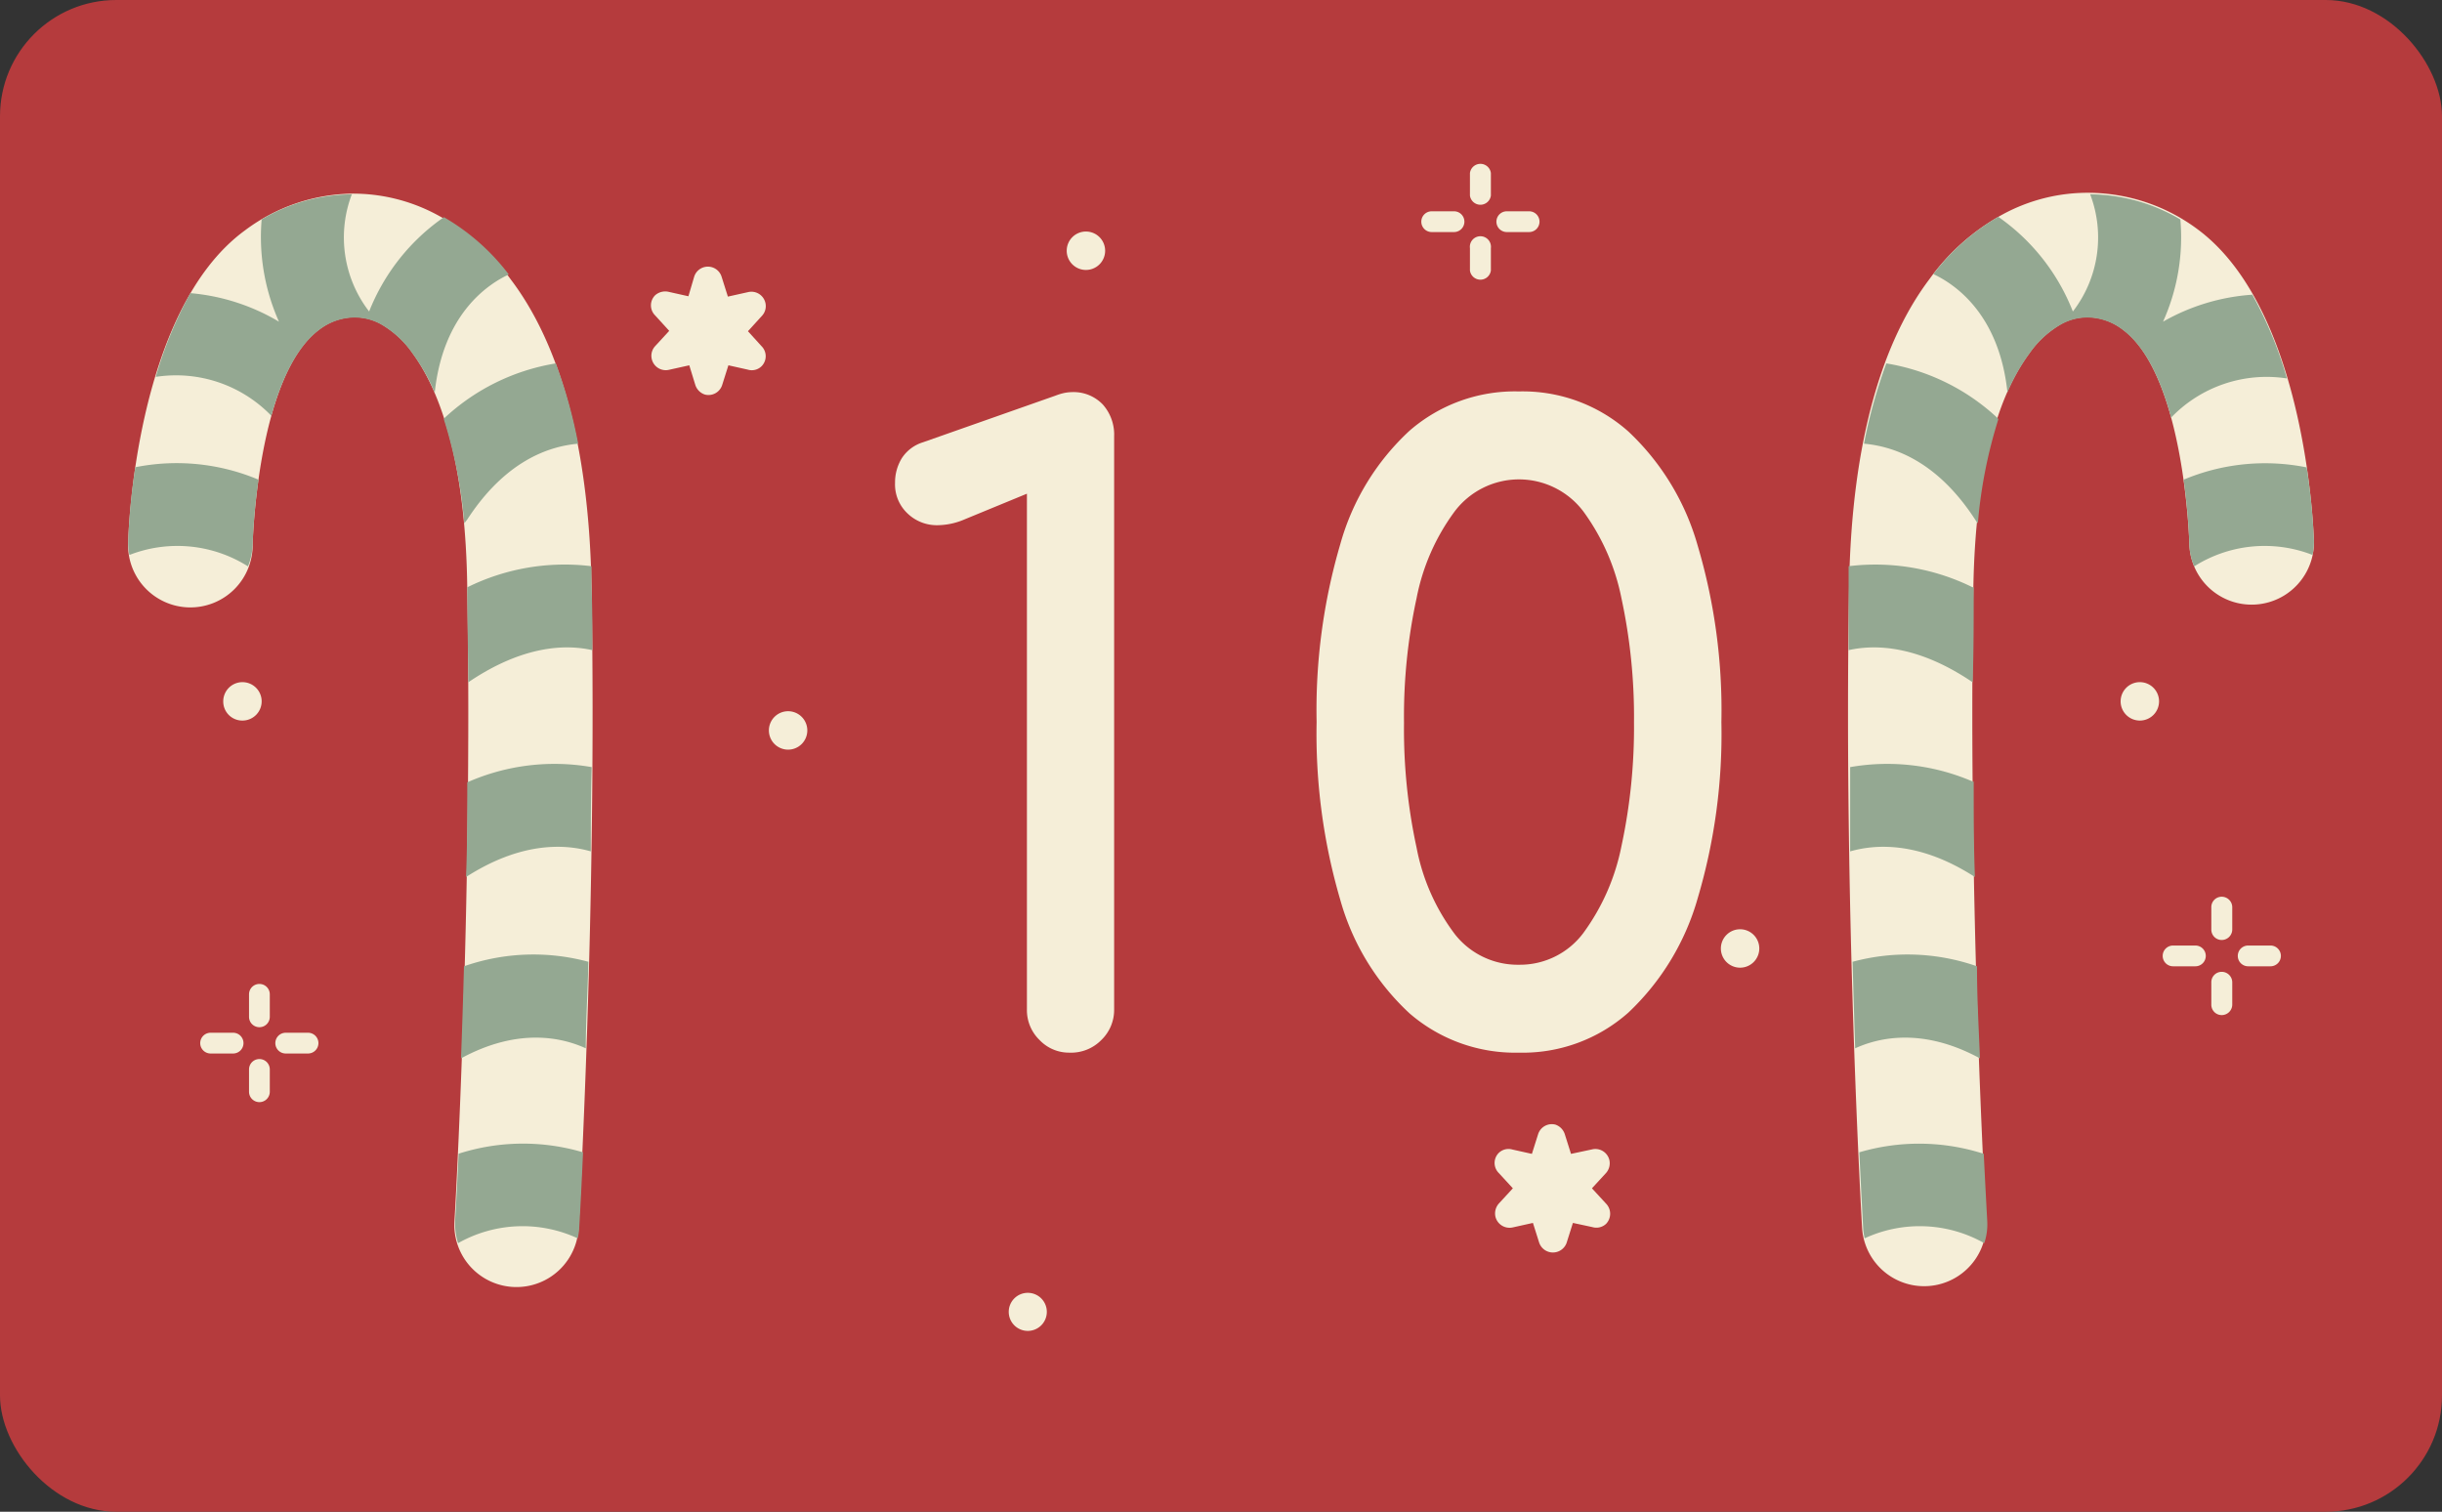 <svg xmlns="http://www.w3.org/2000/svg" viewBox="0 0 141.11 87.36"><rect x="0" y="0" width="141.11" height="87.36" fill="#333333" stroke="none"/><defs><style>.cls-1{fill:#b53b3d;}.cls-2,.cls-3{fill:#f5eed8;}.cls-3,.cls-4{fill-rule:evenodd;}.cls-4{fill:#94a892;}</style></defs><g id="Ebene_2" data-name="Ebene 2"><g id="OBJECTS"><rect class="cls-1" width="141.11" height="87.36" rx="6.72"/><path class="cls-2" d="M61.78,60.83a2.34,2.34,0,0,1-1.71-.73,2.4,2.4,0,0,1-.73-1.76V28.53L55.77,30a4.06,4.06,0,0,1-1.56.35,2.44,2.44,0,0,1-1.78-.69,2.3,2.3,0,0,1-.71-1.76,2.68,2.68,0,0,1,.39-1.42,2.24,2.24,0,0,1,1.22-.92L61,22.86a3.4,3.4,0,0,1,.49-.15,2.47,2.47,0,0,1,.44-.05,2.34,2.34,0,0,1,1.79.71,2.61,2.61,0,0,1,.66,1.84V58.34a2.41,2.41,0,0,1-.74,1.76A2.45,2.45,0,0,1,61.78,60.83Z"/><path class="cls-2" d="M87.77,60.83a9.32,9.32,0,0,1-6.32-2.27,14.11,14.11,0,0,1-4-6.55,34.06,34.06,0,0,1-1.37-10.29,34,34,0,0,1,1.37-10.28,14.06,14.06,0,0,1,4-6.55,9.27,9.27,0,0,1,6.32-2.27,9.18,9.18,0,0,1,6.33,2.32,14.43,14.43,0,0,1,4,6.59,33.42,33.42,0,0,1,1.37,10.19,33.33,33.33,0,0,1-1.37,10.19,14.52,14.52,0,0,1-4,6.6A9.18,9.18,0,0,1,87.77,60.83Zm0-5.08a4.57,4.57,0,0,0,3.72-1.83,12.64,12.64,0,0,0,2.2-5,32.67,32.67,0,0,0,.73-7.19,32.58,32.58,0,0,0-.73-7.18,12.68,12.68,0,0,0-2.2-5,4.66,4.66,0,0,0-7.43,0,12.38,12.38,0,0,0-2.2,5,32.26,32.26,0,0,0-.73,7.23A32.29,32.29,0,0,0,81.86,49a12,12,0,0,0,2.22,5A4.61,4.61,0,0,0,87.77,55.75Z"/><path class="cls-3" d="M7.41,31.24a3.6,3.6,0,1,0,7.19.2s.25-9.73,3.85-12.4a3.41,3.41,0,0,1,2-.71,3.19,3.19,0,0,1,1.54.38,5.64,5.64,0,0,1,1.85,1.7C25.6,22.83,26.92,27.12,27,34c.32,18.48-.73,36.52-.74,36.57a3.59,3.59,0,0,0,7.17.43s1.08-18.44.75-37.12c-.15-8.52-2-14.21-4.65-17.71a12.61,12.61,0,0,0-4.26-3.75,10.27,10.27,0,0,0-5-1.23,10.58,10.58,0,0,0-6.11,2.12C7.73,18,7.41,31.2,7.41,31.24Z"/><path class="cls-4" d="M7.41,31.24a3.29,3.29,0,0,0,.07.83,7.63,7.63,0,0,1,6.85.66,3.67,3.67,0,0,0,.27-1.29,35,35,0,0,1,.34-3.72A12.19,12.19,0,0,0,7.82,27a36.78,36.78,0,0,0-.41,4.23Zm8.26-7.18c.57-2.07,1.45-4,2.78-5a3.41,3.41,0,0,1,2-.71,3.19,3.19,0,0,1,1.54.38,5.64,5.64,0,0,1,1.85,1.7,11.1,11.1,0,0,1,1.28,2.26c.48-4.5,3-6.23,4.28-6.83a12.66,12.66,0,0,0-3.75-3.31A12,12,0,0,0,21.33,18a7,7,0,0,1-1-6.77l0,0h-.12a10.42,10.42,0,0,0-5.09,1.45,12,12,0,0,0,1,5.91A12,12,0,0,0,11,16.94a23.42,23.42,0,0,0-2,4.84,7.65,7.65,0,0,1,6.71,2.28Zm10,.11A12.34,12.34,0,0,1,32.12,21a28.93,28.93,0,0,1,1.29,4.64c-1.71.15-4.21,1-6.41,4.38l-.17.22a27.72,27.72,0,0,0-1.18-6ZM27,33.94h0c0,1.84.05,3.68.06,5.49l.1-.07c3-2,5.42-2.16,7.07-1.79,0-1.25,0-2.5-.05-3.75,0-.38,0-.74,0-1.1A12.69,12.69,0,0,0,27,33.94Zm0,11.27c0,1.88,0,3.71-.07,5.47,3.11-2,5.62-1.94,7.21-1.48,0-1.58,0-3.21.05-4.87a12.46,12.46,0,0,0-7.19.88Zm-.19,10.65c-.05,1.91-.11,3.69-.17,5.3,3.35-1.82,5.9-1.18,7.21-.58,0-1.54.11-3.21.15-5a12.17,12.17,0,0,0-7.19.26ZM26.5,66.67c-.11,2.43-.2,3.84-.2,3.85a3.83,3.83,0,0,0,.17,1.32,7.57,7.57,0,0,1,6.91-.28,3.1,3.1,0,0,0,.09-.61s.1-1.62.22-4.36A12.2,12.2,0,0,0,26.5,66.67Z"/><path class="cls-3" d="M133.71,31.24a3.6,3.6,0,1,1-7.2.2s-.25-9.73-3.85-12.4a3.39,3.39,0,0,0-2-.71,3.12,3.12,0,0,0-1.53.38,5.66,5.66,0,0,0-1.86,1.7c-1.8,2.42-3.12,6.71-3.24,13.54-.32,18.48.74,36.52.74,36.57a3.59,3.59,0,1,1-7.17.43s-1.08-18.44-.75-37.12c.15-8.52,2-14.21,4.65-17.71a12.7,12.7,0,0,1,4.26-3.75,10.3,10.3,0,0,1,5-1.23A10.61,10.61,0,0,1,127,13.26C133.38,18,133.7,31.2,133.71,31.24Z"/><path class="cls-4" d="M133.71,31.24a3.83,3.83,0,0,1-.08.83,7.61,7.61,0,0,0-6.84.66,3.47,3.47,0,0,1-.28-1.29,36.42,36.42,0,0,0-.33-3.72,12.15,12.15,0,0,1,7.11-.71,38.46,38.46,0,0,1,.42,4.23Zm-8.27-7.18c-.57-2.07-1.44-4-2.78-5a3.39,3.39,0,0,0-2-.71,3.12,3.12,0,0,0-1.53.38,5.66,5.66,0,0,0-1.86,1.7A11.59,11.59,0,0,0,116,22.67c-.48-4.5-3-6.23-4.28-6.83a12.79,12.79,0,0,1,3.75-3.31A12,12,0,0,1,119.78,18a7,7,0,0,0,1-6.77l0,0h.12a10.42,10.42,0,0,1,5.09,1.45,11.85,11.85,0,0,1-1,5.91,12,12,0,0,1,5.16-1.56,22.89,22.89,0,0,1,2,4.84,7.65,7.65,0,0,0-6.71,2.28Zm-10,.11A12.34,12.34,0,0,0,109,21a30,30,0,0,0-1.29,4.64c1.71.15,4.22,1,6.42,4.38a1.77,1.77,0,0,0,.16.22,27.72,27.72,0,0,1,1.18-6Zm-1.39,9.77h0c0,1.84,0,3.68-.06,5.49l-.1-.07c-3-2-5.41-2.16-7.07-1.79,0-1.25,0-2.5,0-3.75,0-.38,0-.74,0-1.1a12.69,12.69,0,0,1,7.15,1.21Zm0,11.27c0,1.88,0,3.71.07,5.47-3.1-2-5.61-1.94-7.21-1.48,0-1.58,0-3.21,0-4.87a12.46,12.46,0,0,1,7.19.88Zm.19,10.65c0,1.91.11,3.69.17,5.3-3.35-1.82-5.9-1.18-7.21-.58-.05-1.54-.1-3.21-.15-5a12.17,12.17,0,0,1,7.19.26Zm.39,10.81c.12,2.43.2,3.84.2,3.85a3.41,3.41,0,0,1-.17,1.32,7.57,7.57,0,0,0-6.91-.28,3.1,3.1,0,0,1-.09-.61s-.09-1.62-.22-4.36A12.2,12.2,0,0,1,114.61,66.67Z"/><path class="cls-3" d="M14.39,57.46a.6.6,0,1,1,1.2,0v1.3a.6.6,0,1,1-1.2,0v-1.3Zm3.41,2.22a.6.6,0,1,1,0,1.2H16.51a.6.6,0,1,1,0-1.2Zm-4.33,0a.6.6,0,0,1,0,1.2h-1.3a.6.6,0,1,1,0-1.2Zm.92,2.12a.6.6,0,1,1,1.2,0v1.29a.6.6,0,1,1-1.2,0Z"/><path class="cls-3" d="M84.94,10a.61.61,0,0,1,1.21,0V11.3a.61.61,0,0,1-1.21,0V10Zm3.42,2.21a.6.6,0,0,1,.6.6.6.6,0,0,1-.6.6H87.07a.6.6,0,0,1-.6-.6.6.6,0,0,1,.6-.6Zm-4.34,0a.6.6,0,0,1,.6.6.6.6,0,0,1-.6.6H82.73a.6.6,0,0,1-.6-.6.6.6,0,0,1,.6-.6Zm.92,2.13a.61.61,0,1,1,1.21,0v1.29a.61.61,0,0,1-1.21,0Z"/><path class="cls-3" d="M127.78,52.43a.6.6,0,0,1,.6-.61.61.61,0,0,1,.61.61v1.29a.61.61,0,0,1-.61.6.6.6,0,0,1-.6-.6V52.43Zm3.42,2.21a.6.6,0,0,1,0,1.2h-1.29a.6.6,0,1,1,0-1.2Zm-4.34,0a.6.6,0,0,1,0,1.2h-1.29a.6.6,0,1,1,0-1.2Zm.92,2.12a.6.6,0,0,1,.6-.6.61.61,0,0,1,.61.6v1.29a.61.61,0,0,1-.61.61.6.6,0,0,1-.6-.61Z"/><path class="cls-3" d="M41.7,16l.36,1.14,1.17-.26a.83.83,0,0,1,1,.63.82.82,0,0,1-.2.74h0l-.81.89L44,20A.82.82,0,0,1,44,21.17a.8.8,0,0,1-.79.19l-1.12-.25-.36,1.14a.83.83,0,0,1-1,.55.86.86,0,0,1-.55-.55l-.35-1.14-1.17.26a.83.83,0,0,1-1-.63.82.82,0,0,1,.2-.74h0l.81-.88-.81-.89a.82.82,0,0,1,0-1.17.88.88,0,0,1,.8-.19l1.12.25L40.11,16a.83.83,0,0,1,1.59,0Z"/><path class="cls-3" d="M45.53,43.32a1.11,1.11,0,1,0-1.1-1.11A1.11,1.11,0,0,0,45.53,43.32Z"/><path class="cls-3" d="M62.75,15.6a1.11,1.11,0,1,0-1.11-1.1A1.11,1.11,0,0,0,62.75,15.6Z"/><path class="cls-3" d="M100.54,55.92a1.11,1.11,0,1,0-1.1-1.11A1.11,1.11,0,0,0,100.54,55.92Z"/><path class="cls-3" d="M14,41.64a1.11,1.11,0,1,0-1.1-1.1A1.1,1.1,0,0,0,14,41.64Z"/><path class="cls-3" d="M123.64,41.64a1.11,1.11,0,1,0-1.1-1.1A1.11,1.11,0,0,0,123.64,41.64Z"/><path class="cls-3" d="M59.39,76.91a1.1,1.1,0,1,0-1.1-1.1A1.1,1.1,0,0,0,59.39,76.91Z"/><path class="cls-3" d="M90.42,65.54l.36,1.14L92,66.42a.83.83,0,0,1,1,.63.85.85,0,0,1-.2.74h0l-.81.88.81.88a.84.84,0,0,1,0,1.18.82.82,0,0,1-.79.18l-1.12-.24-.36,1.14a.84.84,0,0,1-1.59,0l-.36-1.14-1.17.26a.84.84,0,0,1-1-.63.87.87,0,0,1,.2-.75h0l.81-.88-.81-.88a.82.82,0,0,1,0-1.17.81.81,0,0,1,.79-.19l1.12.25.36-1.14a.83.83,0,0,1,1-.55A.86.86,0,0,1,90.42,65.54Z"/></g></g></svg>